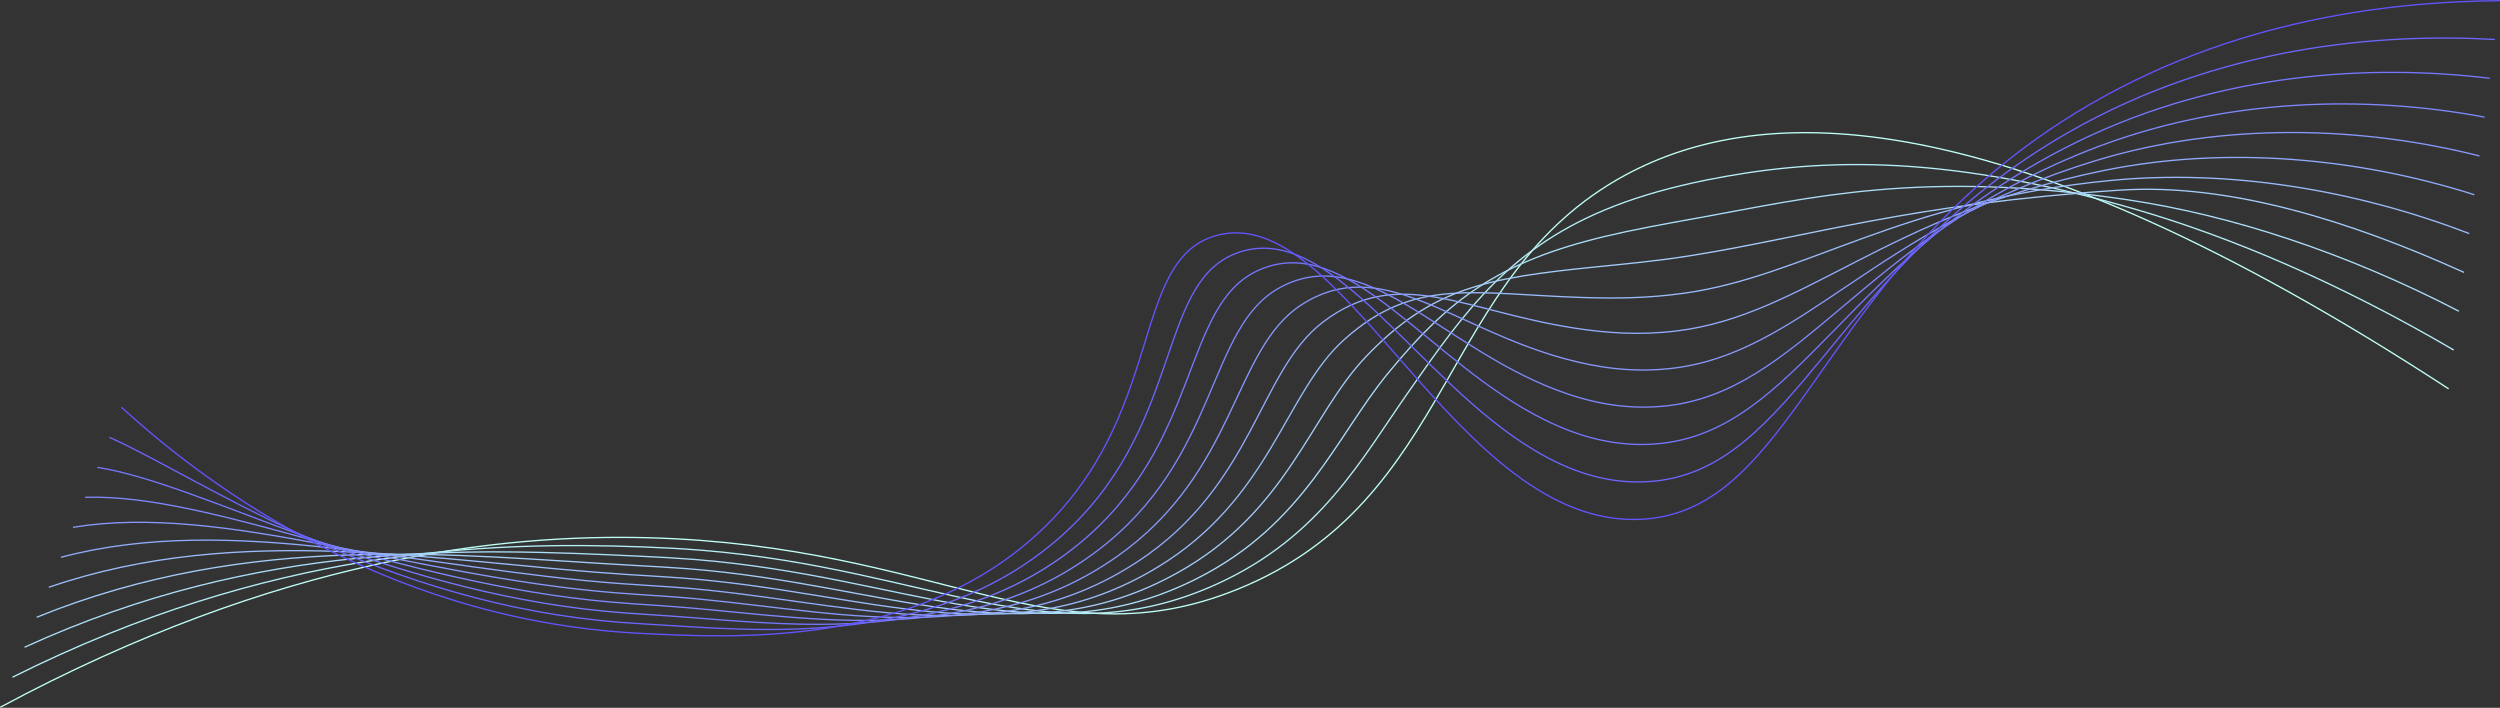 <?xml version="1.0" encoding="UTF-8"?>
<svg id="Layer_1" data-name="Layer 1" xmlns="http://www.w3.org/2000/svg" viewBox="0 0 1868.24 528.95">
  <rect x="0" y="0" width="1868.24" height="528.95" fill="#333333" stroke="none"/>
  <defs>
    <style>
      .cls-1 {
        stroke: #9abbfa;
      }

      .cls-1, .cls-2, .cls-3, .cls-4, .cls-5, .cls-6, .cls-7, .cls-8, .cls-9, .cls-10, .cls-11 {
        fill: none;
        stroke-miterlimit: 10;
      }

      .cls-2 {
        stroke: #8798fb;
      }

      .cls-3 {
        stroke: #bffff6;
      }

      .cls-4 {
        stroke: #6b65fe;
      }

      .cls-5 {
        stroke: #a3ccf9;
      }

      .cls-6 {
        stroke: #7e87fc;
      }

      .cls-7 {
        stroke: #6254ff;
      }

      .cls-8 {
        stroke: #b6eef7;
      }

      .cls-9 {
        stroke: #91aafb;
      }

      .cls-10 {
        stroke: #acddf8;
      }

      .cls-11 {
        stroke: #7576fd;
      }
    </style>
  </defs>
  <path class="cls-3" d="m.24,528.51c208.38-111.86,374.68-129.64,485.04-126.63,216.79,5.91,301.96,94.36,439.76,38.37,163.27-66.33,149.47-233.48,289.33-309.29,101.98-55.28,280.31-59.1,615.5,159.63"/>
  <path class="cls-8" d="m9.29,506.1c192.34-96.29,354.43-101.72,471.75-97.37,15.05.56,29.52,1.36,43.47,2.48,173.42,14.19,261.66,81.54,385.47,24.97,77.01-35.18,107.66-93.56,143.02-143.93,41.98-60.19,75.93-108.3,153.86-138.43,19.8-7.66,42.37-14,68.04-19.22,78.46-15.65,171.88-21.57,321.79,22.06,70.92,20.64,151.5,54.86,237,104.93"/>
  <path class="cls-10" d="m18.35,483.69c176.3-80.73,334.18-73.87,458.47-68.11,14.63.68,28.78,1.46,42.49,2.52,162.09,13.02,255.87,74.69,375.64,14.01,79.69-40.38,103.51-105.75,141.97-152.75,45.66-55.8,83.04-83.62,162.46-102.69,20.56-4.94,43.83-9.17,70.17-13.91,82.45-14.83,167.38-36.42,320.91-13.39,75.95,11.39,161.44,38.79,247.08,83.2"/>
  <path class="cls-5" d="m27.4,461.28c160.26-65.16,313.93-46.1,445.18-38.84,14.22.79,28.04,1.56,41.5,2.57,150.76,11.85,249.96,67.45,365.81,3.05,82.32-45.76,99.26-118,140.92-161.58,49.21-51.49,90.36-58.75,171.06-66.95,21.37-2.17,45.29-4.28,72.31-8.6,86.47-13.83,163.78-38.59,320.04-48.84,81.13-5.32,171.39,22.71,257.16,61.48"/>
  <path class="cls-1" d="m36.46,438.87c144.22-49.59,293.68-18.41,431.9-9.58,13.8.88,27.3,1.63,40.52,2.61,139.46,10.35,243.9,59.89,355.98-7.91,84.88-51.35,94.99-130.26,139.86-170.4,52.74-47.18,97.78-33.63,179.66-31.21,22.2.66,46.76.62,74.44-3.29,90.5-12.79,159.78-68.97,319.16-84.29,86.73-8.34,181.33,6.64,267.24,39.76"/>
  <path class="cls-9" d="m45.52,416.46c128.18-34.03,273.44,9.2,418.61,19.68,13.39.97,26.56,1.72,39.53,2.65,128.13,9.16,237.69,52.06,346.15-18.87,87.34-57.12,90.7-142.53,138.81-179.22,56.24-42.9,105.2-8.26,188.26,4.53,23.04,3.55,48.24,5.54,76.57,2.02,94.53-11.72,156-86.51,318.28-119.75,92.13-18.87,191.28-9.43,277.32,18.04"/>
  <path class="cls-2" d="m54.57,394.05c112.14-18.46,253.2,36.71,405.33,48.94,12.97,1.04,25.82,1.82,38.55,2.69,116.8,8,231.34,44.01,336.32-29.83,89.66-63.07,86.4-154.83,137.75-188.04,59.73-38.63,112.56,17.31,196.86,40.28,23.85,6.5,49.71,10.46,78.7,7.33,98.57-10.62,151.92-104.62,317.4-155.2,97.35-29.76,201.22-25.51,287.39-3.68"/>
  <path class="cls-6" d="m63.63,371.64c96.1-2.9,232.97,64.11,392.04,78.2,12.56,1.11,25.08,1.92,37.56,2.73,105.46,6.87,224.83,35.8,326.49-40.79,91.84-69.2,82.08-167.15,136.7-196.87,63.21-34.4,119.79,43.01,205.46,76.02,24.64,9.49,51.18,15.39,80.84,12.64,102.61-9.49,147.49-123.1,316.53-190.65,102.37-40.91,211.17-41.58,297.47-25.4"/>
  <path class="cls-11" d="m72.68,349.23c80.06,12.67,212.76,91.4,378.76,107.47,12.14,1.18,24.34,2.02,36.58,2.77,94.13,5.77,218.18,27.46,316.67-51.75,93.85-75.49,77.76-179.49,135.65-205.69,66.68-30.19,126.9,68.8,214.06,111.76,25.38,12.51,52.65,20.32,82.97,17.95,106.64-8.34,142.7-141.78,315.65-226.1,107.16-52.24,221.11-57.65,307.55-47.12"/>
  <path class="cls-4" d="m81.74,326.82c64.02,28.24,192.56,118.56,365.47,136.73,11.73,1.23,23.6,2.15,35.6,2.81,82.78,4.84,211.38,19.02,306.84-62.72,95.69-81.94,73.41-191.93,134.59-214.51,70.12-26.1,133.89,94.61,222.66,147.5,26.1,15.55,54.13,25.3,85.1,23.26,110.69-7.02,137.56-160.56,314.77-261.56,111.74-63.68,231.06-73.73,317.63-68.84"/>
  <path class="cls-7" d="m90.8,304.41c51,46.56,188.36,158.63,386.8,168.84,71.45,3.68,204.45,10.52,297.01-73.68,97.33-88.54,69.13-204.23,133.54-223.33,95.43-28.3,179.93,219,318.5,211.82,114.72-5.95,132.13-179.36,313.89-297.01C1656.66,15.89,1781.54,1.26,1868.24.5"/>
</svg>